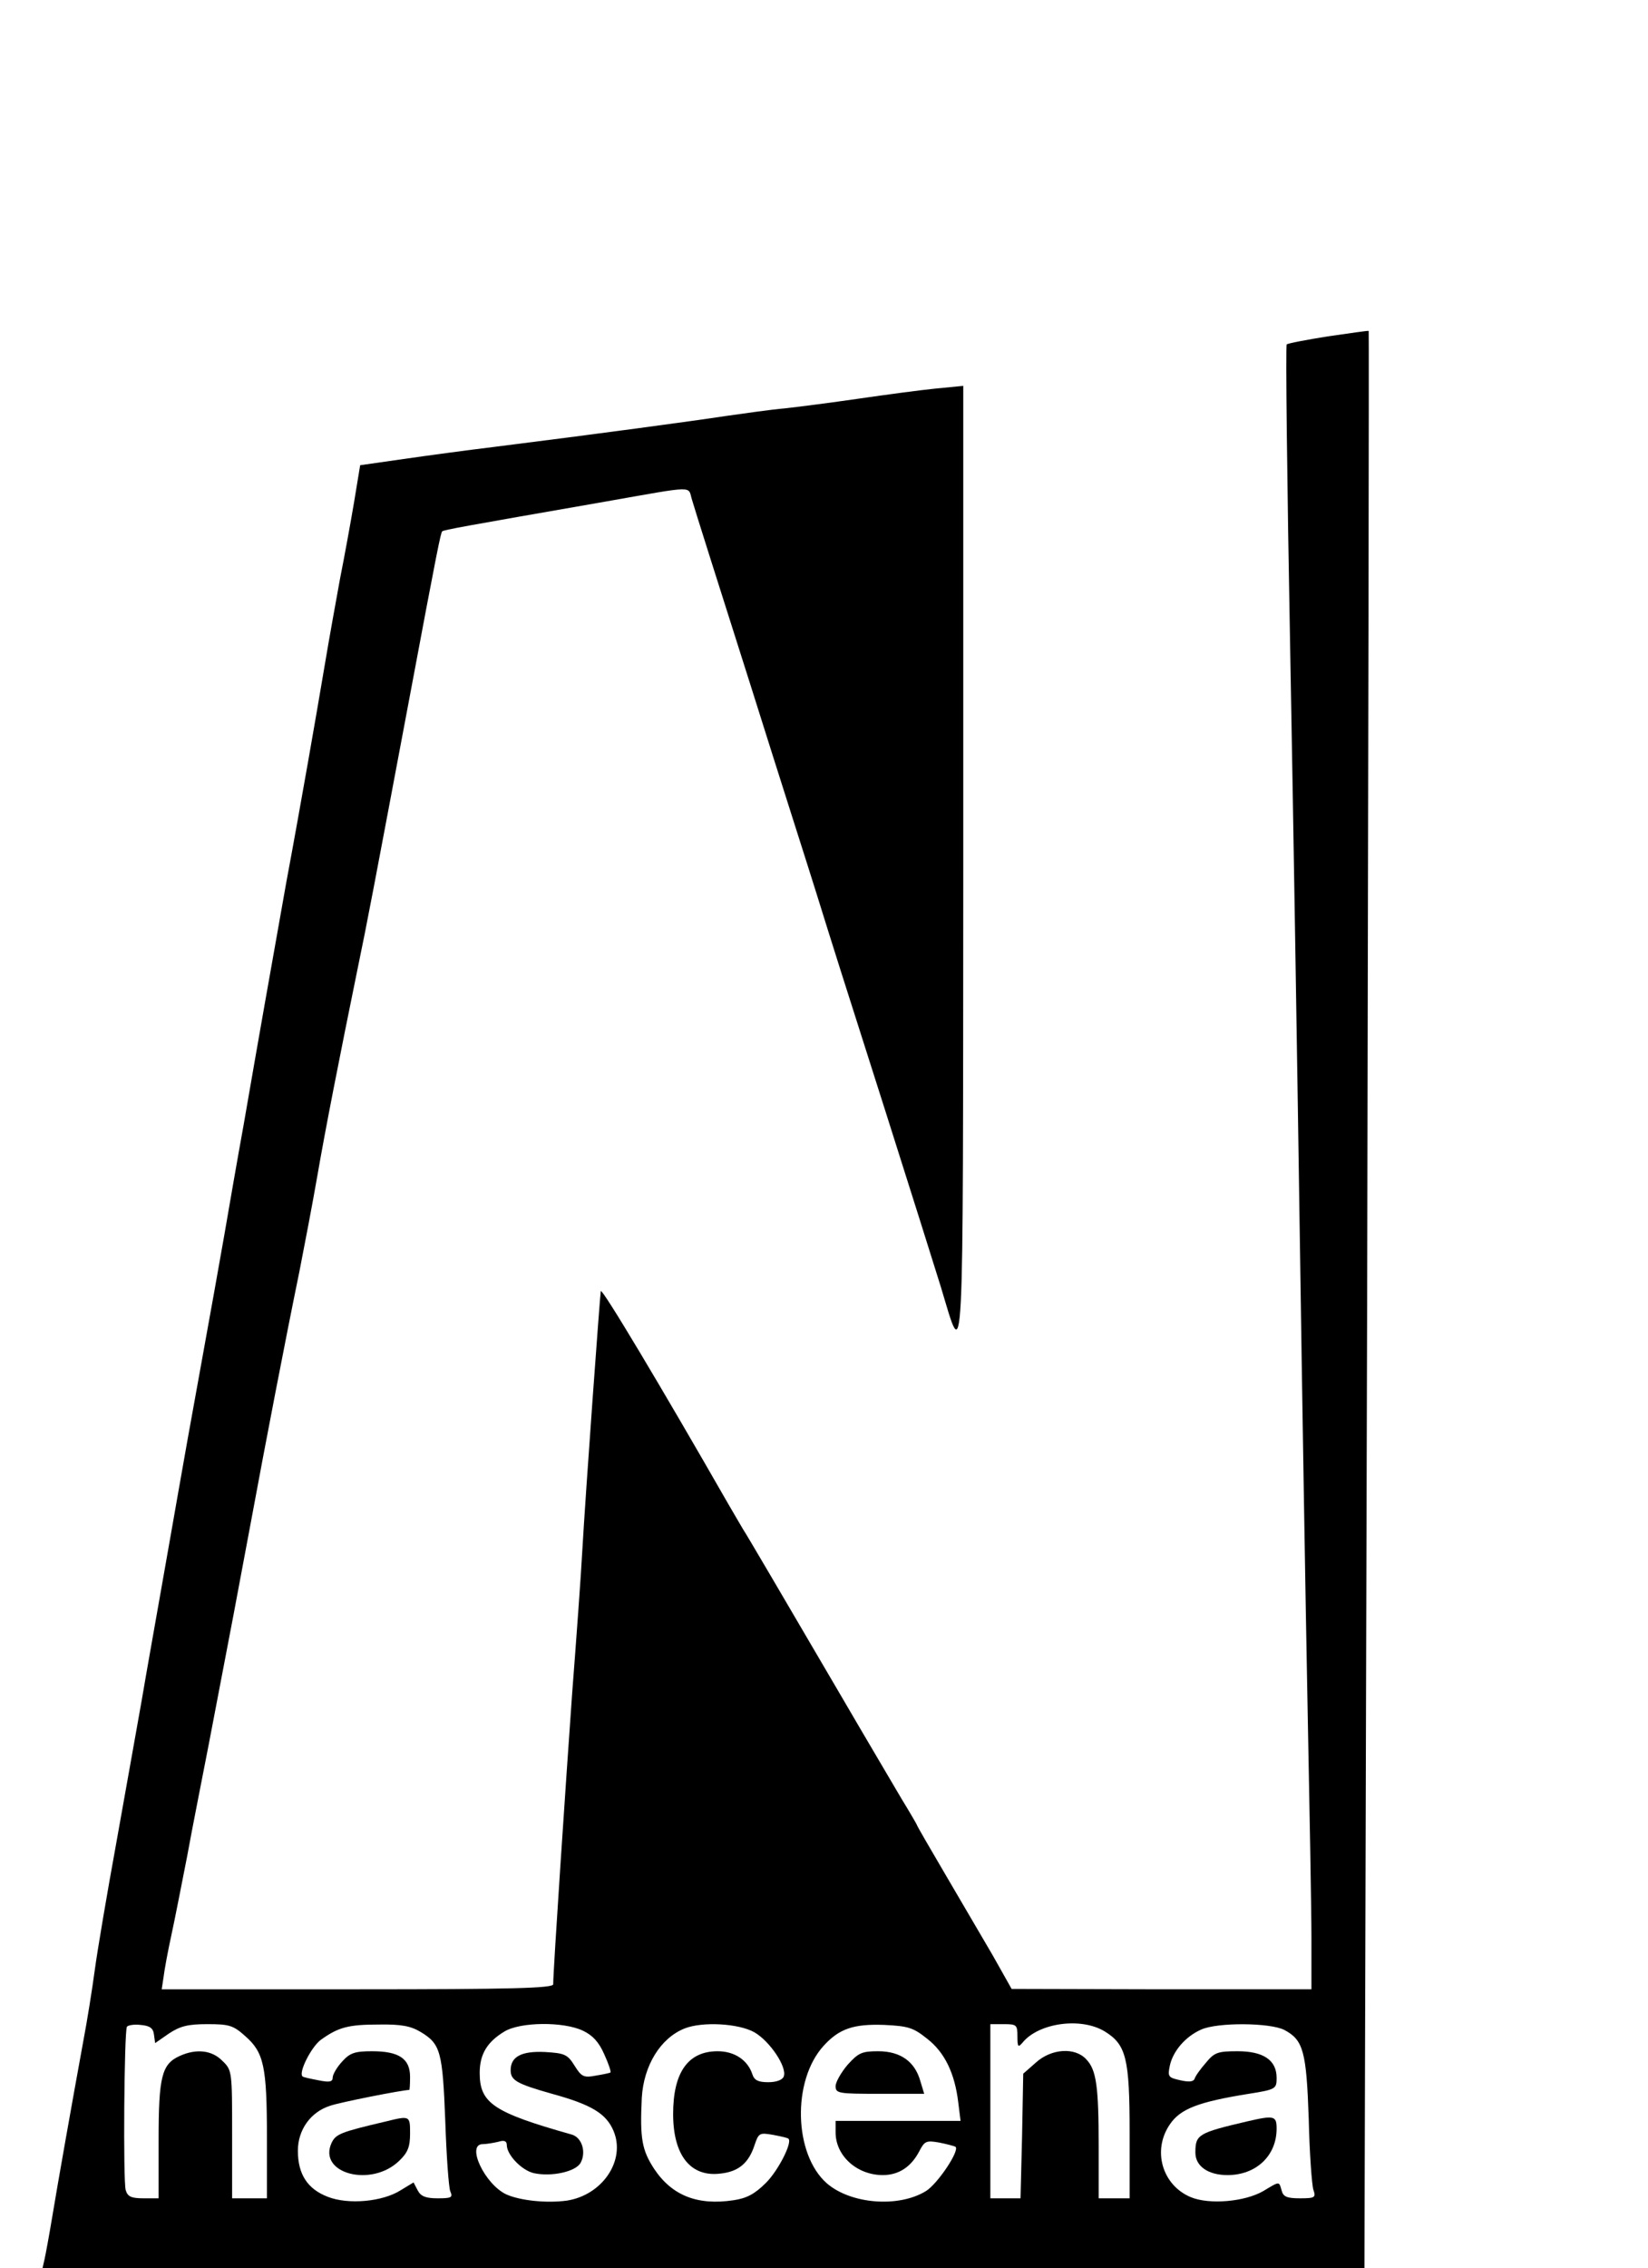 <?xml version="1.0" standalone="no"?>
<!DOCTYPE svg PUBLIC "-//W3C//DTD SVG 20010904//EN"
 "http://www.w3.org/TR/2001/REC-SVG-20010904/DTD/svg10.dtd">
<svg version="1.0" xmlns="http://www.w3.org/2000/svg"
 width="426pt" height="586pt" viewBox="0 0 426 586"
 preserveAspectRatio="xMidYMid meet">

<g transform="translate(0,586) scale(0.1,-0.1)"
fill="#000000" stroke="none">
<path d="M3433 4991 c-56 -9 -104 -18 -107 -21 -3 -3 1 -357 9 -785 8 -429 19
-1115 25 -1525 6 -410 15 -954 20 -1210 5 -256 10 -525 10 -597 l0 -133 -387
0 -388 1 -49 87 c-28 48 -83 142 -123 210 -40 68 -73 125 -73 127 0 1 -18 32
-40 68 -21 36 -94 159 -161 274 -150 256 -236 403 -249 423 -5 8 -22 38 -38
65 -173 302 -326 558 -329 549 -2 -10 -39 -516 -48 -674 -3 -58 -15 -222 -26
-365 -16 -224 -49 -715 -49 -752 0 -10 -108 -13 -506 -13 l-506 0 5 33 c2 17
11 66 20 107 9 41 27 134 41 205 13 72 39 202 56 290 56 291 78 408 110 580
36 195 88 465 124 640 13 66 34 176 46 245 21 122 57 305 105 540 24 115 40
200 135 705 71 379 79 417 83 422 4 4 55 13 422 77 239 42 212 41 224 4 5 -18
73 -233 151 -478 77 -245 155 -488 171 -540 47 -151 61 -195 179 -565 61 -192
125 -395 142 -450 61 -201 57 -269 58 1089 l0 1239 -72 -7 c-40 -4 -129 -16
-198 -26 -69 -10 -154 -21 -190 -25 -36 -3 -105 -13 -155 -20 -85 -13 -329
-46 -600 -80 -66 -8 -170 -22 -232 -31 l-112 -16 -16 -97 c-9 -53 -25 -141
-36 -196 -10 -55 -28 -154 -39 -220 -11 -66 -31 -181 -44 -255 -13 -74 -38
-214 -56 -310 -17 -96 -42 -236 -55 -310 -13 -74 -38 -216 -55 -315 -18 -99
-40 -227 -50 -285 -10 -58 -37 -208 -60 -335 -23 -126 -50 -277 -60 -335 -10
-58 -30 -170 -44 -250 -14 -80 -37 -208 -50 -285 -14 -77 -43 -243 -66 -370
-23 -126 -48 -273 -55 -325 -7 -52 -20 -133 -29 -180 -30 -164 -67 -373 -81
-458 -8 -48 -17 -97 -20 -110 l-5 -22 1708 0 1709 0 7 2502 c3 1375 5 2502 4
2503 -2 1 -49 -6 -105 -14z m-3035 -4388 l3 -22 36 25 c29 19 49 24 99 24 56
0 67 -3 98 -31 48 -42 56 -78 56 -261 l0 -158 -45 0 -45 0 0 165 c0 163 0 166
-25 190 -27 28 -68 32 -110 13 -47 -21 -55 -53 -55 -218 l0 -150 -39 0 c-31 0
-41 4 -46 21 -7 22 -4 408 3 422 2 4 18 7 35 5 24 -2 33 -8 35 -25z m689 7
c52 -31 57 -51 64 -230 3 -91 9 -173 13 -182 7 -16 3 -18 -33 -18 -30 0 -43 5
-51 20 l-11 21 -33 -20 c-47 -30 -136 -38 -189 -17 -52 20 -77 58 -77 119 0
54 33 100 83 116 25 9 188 41 205 41 1 0 2 15 2 34 0 47 -29 66 -98 66 -44 0
-57 -4 -77 -26 -14 -15 -25 -34 -25 -42 0 -11 -8 -13 -37 -7 -21 4 -40 8 -41
10 -11 10 23 77 48 95 45 32 70 39 150 39 57 1 82 -4 107 -19z m420 3 c25 -12
41 -29 55 -61 11 -24 18 -45 16 -47 -1 -1 -19 -5 -38 -8 -31 -6 -37 -3 -55 26
-18 29 -26 32 -76 35 -61 3 -89 -12 -89 -47 0 -26 15 -35 107 -61 102 -28 140
-51 159 -96 32 -76 -29 -166 -121 -180 -52 -7 -120 0 -156 16 -56 26 -105 130
-61 130 9 0 27 3 40 6 15 5 22 2 22 -8 0 -26 39 -66 70 -73 46 -10 109 4 121
27 15 28 3 66 -24 73 -202 57 -237 81 -237 159 0 48 19 80 64 107 41 25 153
26 203 2z m443 -4 c40 -23 85 -90 76 -114 -3 -9 -19 -15 -40 -15 -26 0 -36 5
-41 20 -12 37 -46 60 -90 60 -76 0 -115 -54 -115 -162 0 -107 45 -164 123
-154 46 5 72 27 87 72 11 33 13 34 48 28 21 -4 39 -8 40 -10 11 -9 -26 -82
-58 -114 -29 -29 -50 -40 -84 -45 -93 -14 -159 12 -205 81 -32 49 -37 79 -32
184 5 83 48 154 111 179 46 18 139 13 180 -10z m447 -17 c45 -35 71 -89 80
-164 l6 -48 -162 0 -161 0 0 -30 c0 -60 55 -110 122 -110 41 0 73 21 94 61 14
27 18 29 52 23 20 -4 39 -9 42 -11 11 -10 -46 -95 -76 -114 -71 -44 -195 -34
-257 20 -85 75 -90 265 -8 355 40 44 77 57 157 54 62 -3 75 -7 111 -36z m233
6 c0 -27 2 -29 13 -16 41 51 151 67 213 29 55 -34 64 -69 64 -260 l0 -171 -40
0 -40 0 0 133 c0 157 -6 199 -32 226 -29 32 -90 28 -130 -8 l-33 -29 -3 -161
-4 -161 -39 0 -39 0 0 225 0 225 35 0 c33 0 35 -2 35 -32z m690 17 c49 -26 57
-55 63 -230 2 -88 8 -170 12 -183 7 -20 4 -22 -35 -22 -33 0 -43 4 -47 20 -7
24 -4 25 -47 -1 -48 -28 -140 -36 -188 -16 -74 31 -100 121 -54 188 27 40 73
58 204 79 70 11 72 13 72 41 0 46 -34 69 -101 69 -51 0 -60 -3 -82 -30 -14
-16 -27 -34 -29 -41 -3 -8 -15 -9 -37 -4 -31 7 -33 9 -27 38 8 37 40 75 81 93
42 19 178 18 215 -1z"/>
<path d="M995 378 c-115 -27 -127 -32 -138 -55 -36 -79 103 -116 175 -46 22
21 28 36 28 70 0 47 0 47 -65 31z"/>
<path d="M2191 525 c-17 -20 -31 -45 -31 -55 0 -19 7 -20 114 -20 l115 0 -10
33 c-14 50 -51 77 -109 77 -42 0 -51 -4 -79 -35z"/>
<path d="M3225 379 c-128 -30 -135 -34 -135 -81 0 -35 33 -58 83 -58 74 0 127
50 127 120 0 33 -6 35 -75 19z"/>
</g>
</svg>
